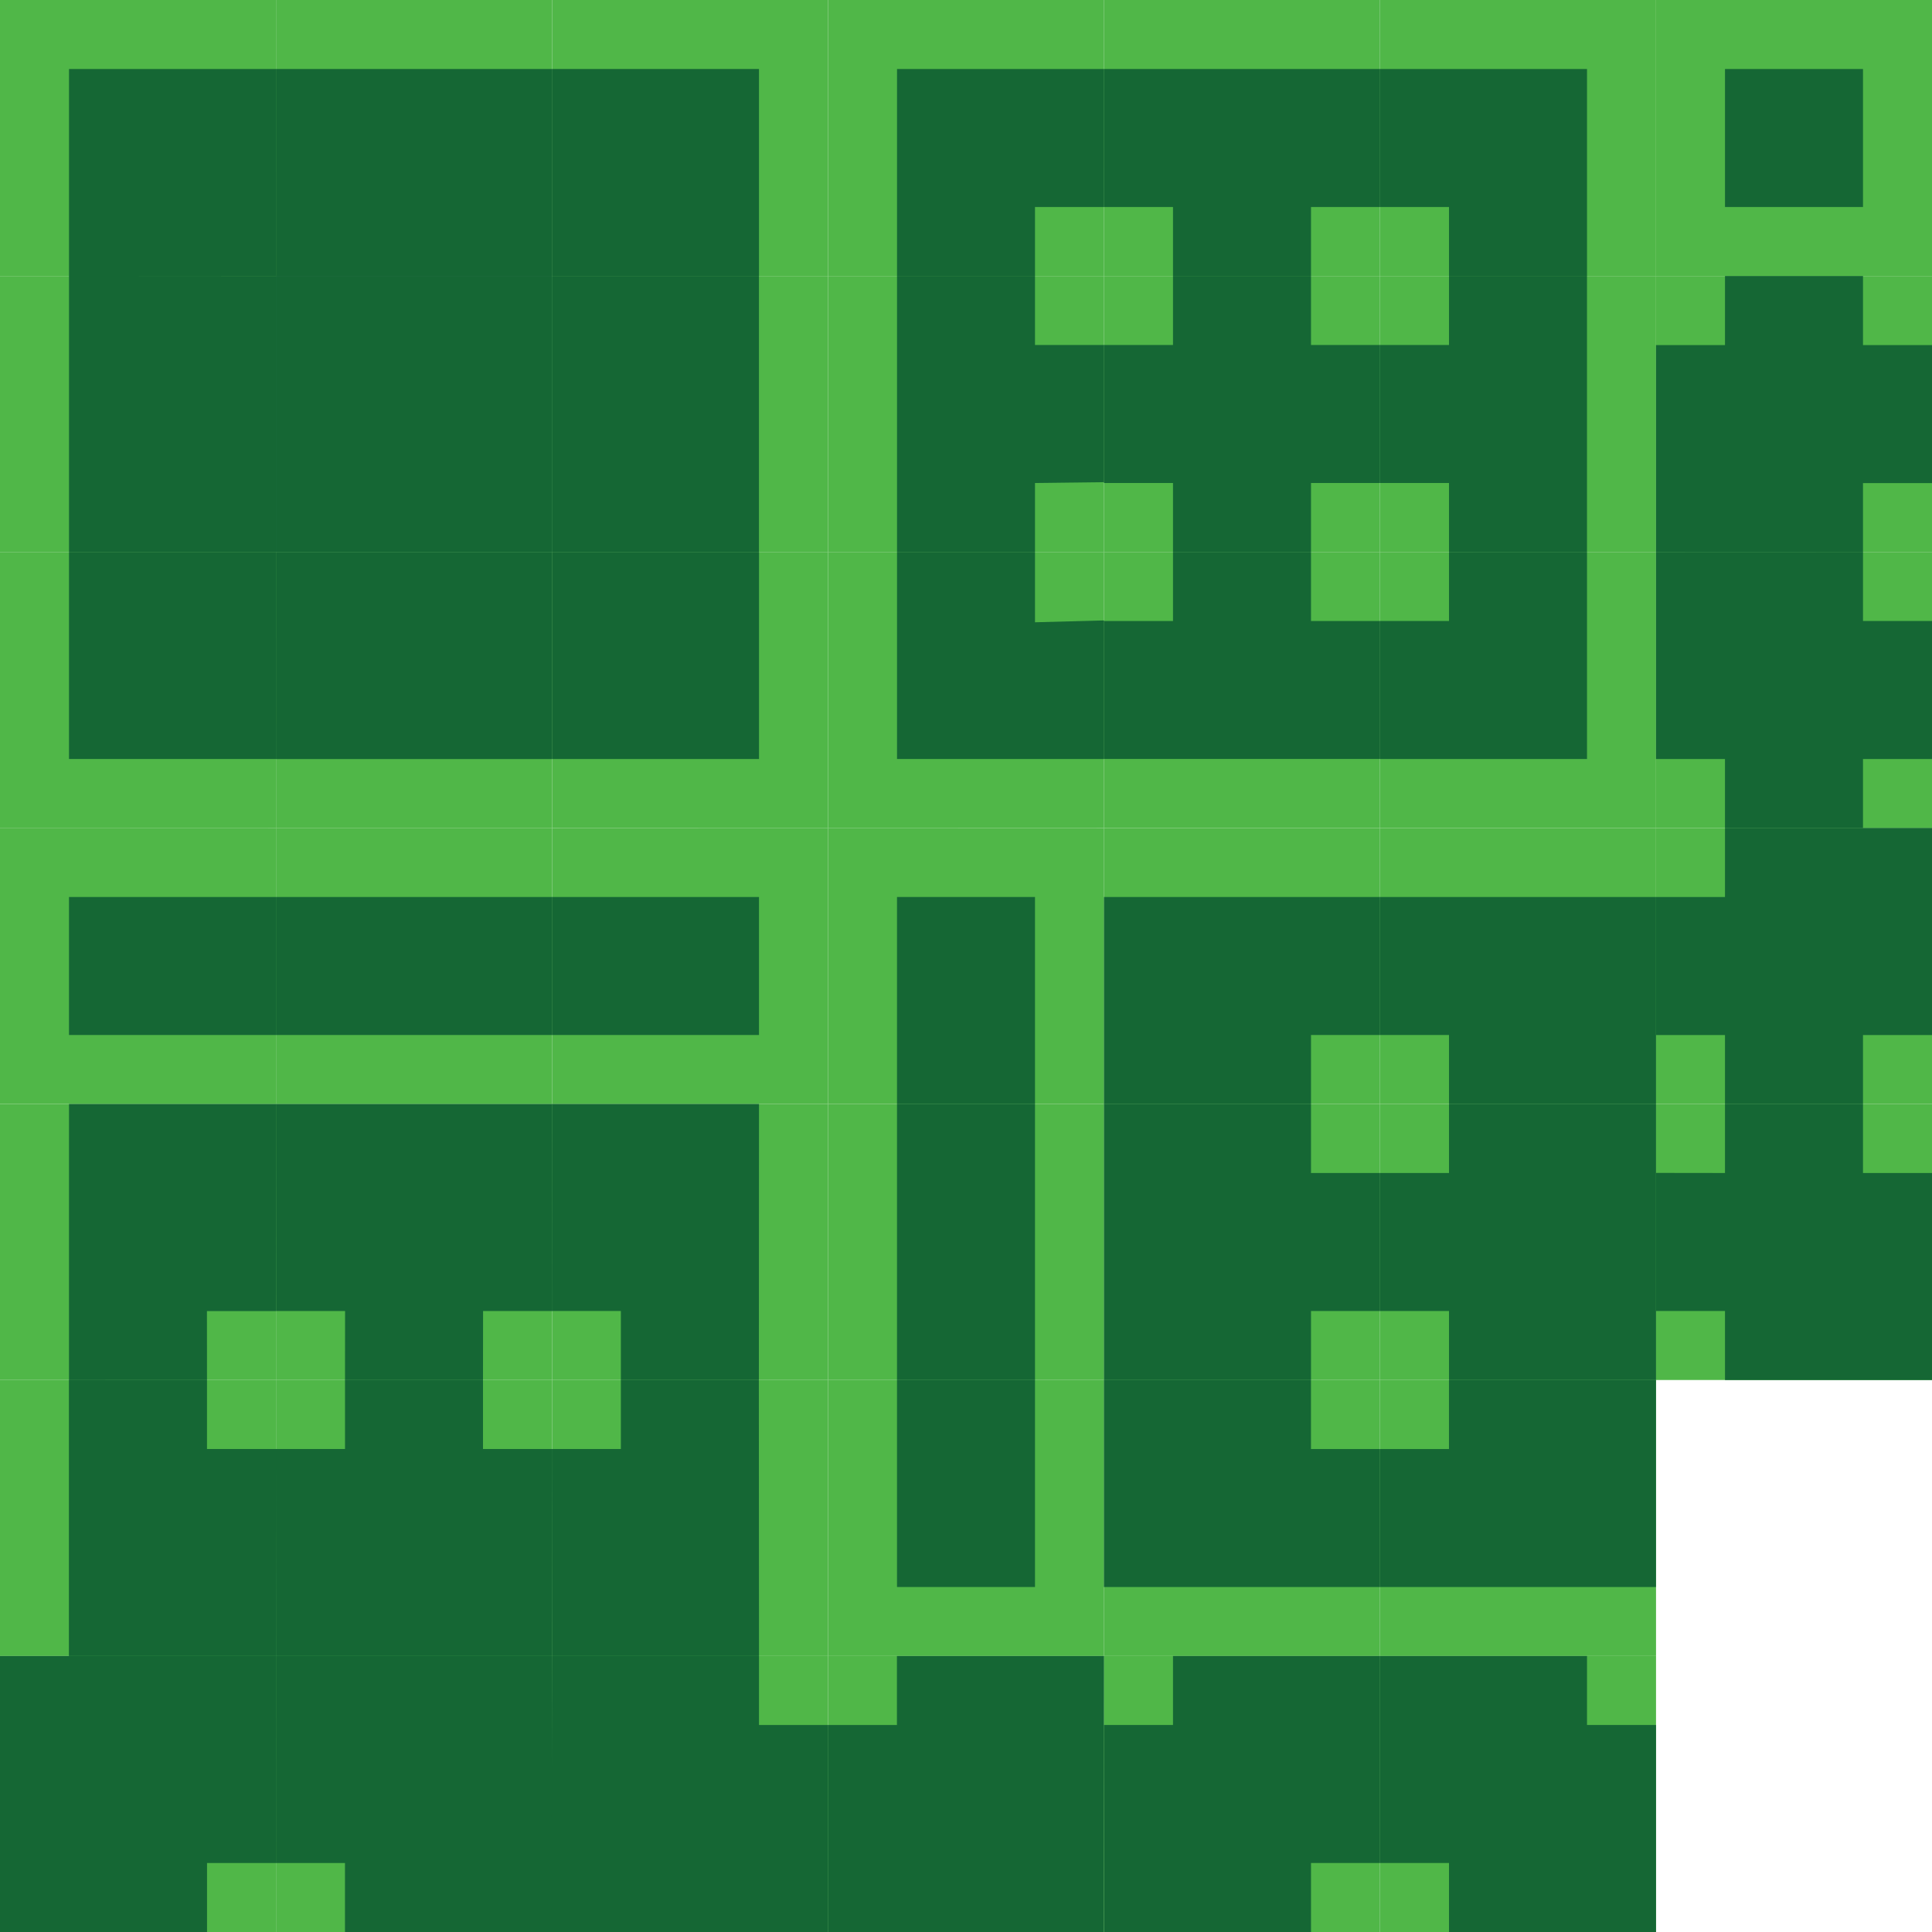 <?xml version="1.0" encoding="utf-8"?>
<!-- Generator: Adobe Illustrator 17.0.0, SVG Export Plug-In . SVG Version: 6.00 Build 0)  -->
<!DOCTYPE svg PUBLIC "-//W3C//DTD SVG 1.1//EN" "http://www.w3.org/Graphics/SVG/1.1/DTD/svg11.dtd">
<svg version="1.1" id="grass" xmlns="http://www.w3.org/2000/svg" xmlns:xlink="http://www.w3.org/1999/xlink" x="0px" y="0px"
	 width="448px" height="448px" viewBox="0 0 448 448" enable-background="new 0 0 448 448" xml:space="preserve">
<rect fill="#50B748" width="64" height="64"/>
<rect x="64" fill="#50B748" width="64" height="64"/>
<rect x="128.009" fill="#50B748" width="64" height="64"/>
<rect x="192.009" fill="#50B748" width="64" height="64"/>
<rect x="256" fill="#50B748" width="64" height="64"/>
<rect x="320.006" fill="#50B748" width="64" height="64"/>
<rect x="384" fill="#50B748" width="64" height="64"/>
<rect y="64.007" fill="#50B748" width="64" height="64"/>
<rect x="64" y="64.007" fill="#076034" width="64" height="64"/>
<rect x="128.009" y="64.007" fill="#50B748" width="64" height="64"/>
<rect x="192.009" y="64.007" fill="#50B748" width="64" height="64"/>
<rect x="256" y="64.007" fill="#50B748" width="64" height="64"/>
<rect x="320.006" y="64.007" fill="#50B748" width="64" height="64"/>
<rect x="384" y="64.007" fill="#50B748" width="64" height="64"/>
<polygon fill="#50B748" points="64,192 0,192.024 0,128 64,128 "/>
<rect x="64" y="128" fill="#50B748" width="64" height="64"/>
<polygon fill="#50B748" points="192.009,192.024 128.009,192 128.009,128 192.009,128 "/>
<polygon fill="#50B748" points="256.009,192 192.009,192.024 192.009,128 256.009,128 "/>
<rect x="256" y="128" fill="#50B748" width="64" height="64"/>
<rect x="320.006" y="128" fill="#50B748" width="64" height="64"/>
<rect x="384" y="128" fill="#50B748" width="64" height="64"/>
<rect y="191.984" fill="#50B748" width="64" height="64.016"/>
<rect x="64" y="191.984" fill="#50B748" width="64" height="64.016"/>
<rect x="128.009" y="192" fill="#50B748" width="64" height="64"/>
<rect x="192.009" y="192" fill="#50B748" width="64" height="64"/>
<rect x="256" y="192" fill="#50B748" width="64" height="64"/>
<rect x="320.006" y="192" fill="#50B748" width="64" height="64"/>
<rect x="384" y="192" fill="#50B748" width="64" height="64"/>
<rect y="256" fill="#50B748" width="64" height="64"/>
<rect x="64" y="256" fill="#50B748" width="64" height="64"/>
<rect x="128.009" y="256" fill="#50B748" width="64" height="64"/>
<rect x="192.009" y="256" fill="#50B748" width="64" height="64"/>
<rect x="256" y="256" fill="#50B748" width="64" height="64"/>
<rect x="320.006" y="256" fill="#50B748" width="64" height="64"/>
<rect x="384" y="256" fill="#50B748" width="64" height="64"/>
<rect y="320" fill="#50B748" width="64" height="64"/>
<rect x="64" y="320" fill="#50B748" width="64" height="64"/>
<rect x="128.009" y="320" fill="#50B748" width="64" height="64"/>
<rect x="192.009" y="320" fill="#50B748" width="64" height="64"/>
<rect x="256" y="320" fill="#50B748" width="64" height="64"/>
<rect x="320.006" y="320" fill="#50B748" width="64" height="64"/>
<rect y="384" fill="#50B748" width="64" height="64"/>
<rect x="64" y="384" fill="#50B748" width="64" height="64"/>
<rect x="128.009" y="384" fill="#50B748" width="64" height="64"/>
<rect x="192.009" y="384" fill="#50B748" width="64" height="64"/>
<rect x="256" y="384" fill="#50B748" width="64" height="64"/>
<rect x="320.006" y="384" fill="#50B748" width="64" height="64"/>
<g>
	<rect x="16" y="16" fill="#156734" width="48" height="48"/>
</g>
<g>
	<rect x="127.996" y="15.995" fill="#156734" width="48" height="48"/>
</g>
<g>
	<rect x="128.006" y="128.005" fill="#156734" width="48" height="48"/>
</g>
<g>
	<rect x="15.999" y="127.998" fill="#156734" width="48" height="48"/>
</g>
<rect x="63.997" y="64" fill="#156734" width="64" height="64"/>
<polygon fill="#156734" points="64,128 16,128 16,63.97 64,64 "/>
<polygon fill="#156734" points="128,16 128,64 63.993,64 64,16 "/>
<rect x="127.99" y="64.002" fill="#156734" width="48" height="63.998"/>
<polygon fill="#156734" points="128,128.009 128,176.009 63.992,176.009 64,128.009 "/>
<g>
	<polygon fill="#156734" points="208.007,16 256.007,16 256.007,48 240,48 240,64 208.007,64 	"/>
</g>
<g>
	<polygon fill="#156734" points="320.003,16 368.003,16 368.003,64 336,64 336,48 320.003,48 	"/>
</g>
<g>
	<polygon fill="#156734" points="336,144 336,128 368,128 368,176 320,176 320,144 	"/>
</g>
<g>
	<polygon fill="#156734" points="208.006,128 240,128 240,144.295 256.006,143.868 256.006,176 208.006,176 	"/>
</g>
<polygon fill="#156734" points="304,112 304,128 272,128 272,112 256.003,112 256.003,80 272,80 272,63.996 304,64 304,80 
	320.003,80 320.003,112 "/>
<polygon fill="#156734" points="240,112 240,128 208.007,128 208.007,64 240,64 240,80 256.007,80 256.007,111.809 "/>
<polygon fill="#156734" points="320.007,16 320.007,48 304,48 304,64 272,64 272,48 256.002,48 256.007,16 "/>
<polygon fill="#156734" points="367.997,128 336,127.989 336,112 319.997,112 319.997,80 336,80 336,64 367.997,64 "/>
<polygon fill="#156734" points="304,144 320.006,144 320.006,175.992 255.999,175.992 256.004,144 272,144 272,127.992 304,127.992 
	"/>
<g>
	<rect x="400" y="16" fill="#156734" width="32" height="32"/>
</g>
<g>
	<rect x="128" y="208" fill="#156734" width="48" height="32"/>
</g>
<rect x="64" y="208" fill="#156734" width="64" height="32"/>
<g>
	<rect x="15.996" y="208" fill="#156734" width="48" height="32"/>
</g>
<g>
	<rect x="208" y="207.996" fill="#156734" width="32" height="48"/>
</g>
<rect x="208" y="255.996" fill="#156734" width="32" height="64"/>
<g>
	<rect x="208" y="320.001" fill="#156734" width="32" height="48"/>
</g>
<g>
	<polygon fill="#156734" points="16,256 64,256 63.994,304.013 47.987,304.013 48,320 15.994,320.013 	"/>
</g>
<polygon fill="#156734" points="128,256 128.023,304.001 112.017,304.001 112,320.001 80,320.001 80.017,304.001 64.018,304.001 
	64,256 "/>
<g>
	<polygon fill="#156734" points="128,256 176,256 175.972,319.997 143.969,319.997 143.969,303.997 127.972,303.997 	"/>
</g>
<polygon fill="#156734" points="128,384 64,384 63.972,335.997 80,335.997 80,319.993 112,319.997 112,335.997 128,335.997 "/>
<polygon fill="#156734" points="64,384 15.975,383.997 15.975,319.997 48,319.997 48,335.997 64,335.997 "/>
<polygon fill="#156734" points="176,383.997 128,384 127.966,335.997 143.969,335.997 143.969,319.997 175.966,319.997 "/>
<polygon fill="#156734" points="64.008,383.997 0,384 0,448 48.008,448 48.008,432 64.008,432 "/>
<polygon fill="#156734" points="128,384 64.001,383.997 63.994,432 79.994,432 79.994,448 128,448 "/>
<polygon fill="#156734" points="191.999,448 127.887,448 127.991,383.997 175.999,383.997 175.999,399.997 191.999,399.997 "/>
<polygon fill="#156734" points="255.934,448 191.993,448 191.985,399.997 207.985,399.997 207.985,383.997 255.991,383.997 "/>
<polygon fill="#156734" points="320,208 320,240 304,240 304,256 256,256 256,208 "/>
<polygon fill="#156734" points="320,208 320,240 336,240 336,256 384,256 384,208 "/>
<polygon fill="#156734" points="431.997,240.004 431.997,256.004 399.997,256.004 399.997,240.004 384,240.004 384,208.004 
	399.997,208.004 400,192 448,192 448,240.004 "/>
<polygon fill="#156734" points="384,320 336,320 336,304 320,304 320,272 336,272 336,256 384,256 "/>
<polygon fill="#156734" points="256,320 304,320 304,304 320,304 320,272 304,272 304,256 256,256 "/>
<polygon fill="#156734" points="319.993,368.006 319.993,336.006 303.993,336.006 303.993,320.006 255.993,320.006 255.993,368.006 
	"/>
<polygon fill="#156734" points="319.993,368.006 319.993,336.006 335.993,336.006 335.993,320.006 383.993,320.006 383.993,368.006 
	"/>
<polygon fill="#156734" points="431.997,272 431.997,256 399.997,256 399.997,272 384,271.978 384,304 399.997,304 400,320 448,320 
	448,272 "/>
<polygon fill="#156734" points="431.997,176.004 431.997,192.004 399.997,192.004 399.997,176.004 384,176.004 384,128 432,128 
	432,144 448,144 448,176.004 "/>
<polygon fill="#156734" points="431.997,112.019 431.997,128.019 384,128 384,80.019 399.997,80.019 400,64.015 432,64.015 
	432,80.015 448,80.015 448,112.019 "/>
<polygon fill="#156734" points="304,432 304,448 256,448 256,399.997 272,399.997 272,383.997 320,383.997 320,432 "/>
<polygon fill="#156734" points="336,432 336,448 384,448 384,399.997 368,399.997 368,383.997 320,383.997 320,432 "/>
</svg>
